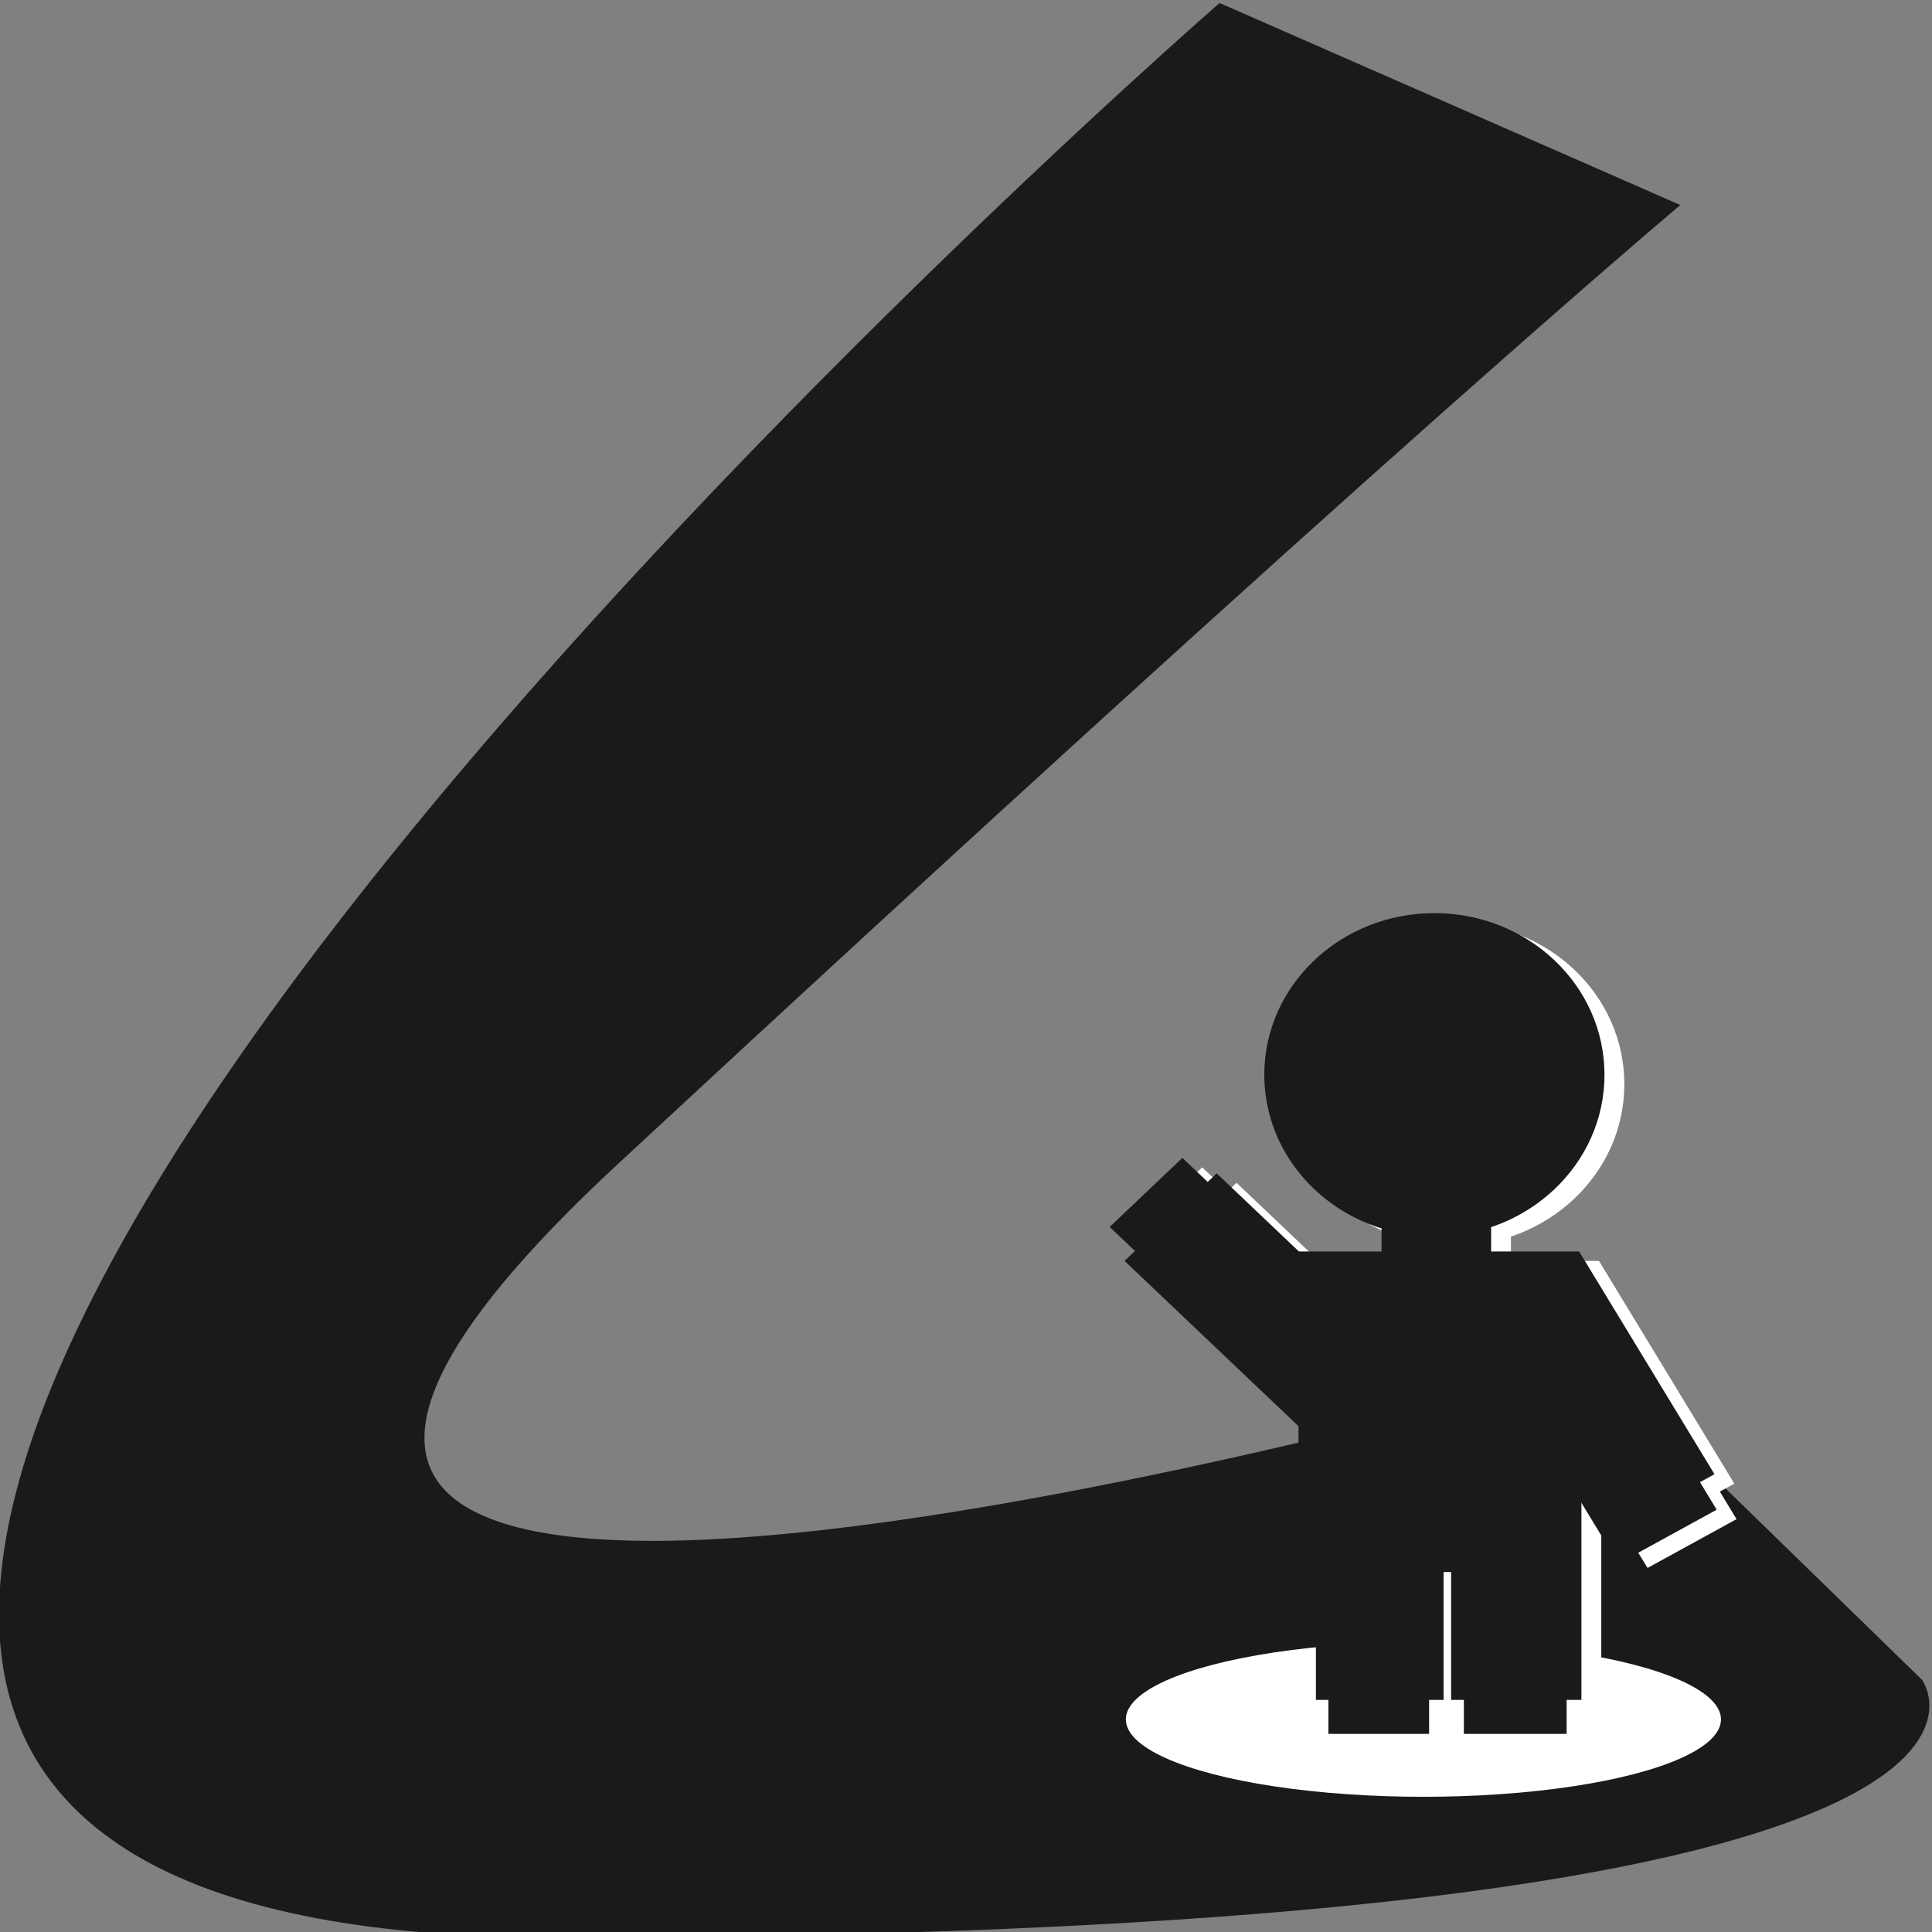 <svg xmlns="http://www.w3.org/2000/svg" width="100" height="100" viewBox="0 0 26.458 26.458"><rect x="0" y="0" width="26.458" height="26.458" fill="#808080" stroke="none"/><g transform="matrix(.321 0 0 .305 -15.232 -32.234)"><path d="M99.483 105.82S4.536 192.679 71.06 192.679c66.523 0 58.389-11.57 58.389-11.57l-13.788-14.133s-74.386 22.754-41.88-8.996c32.506-31.75 45.357-43.089 45.357-43.089z" fill="#1a1a1a"/><ellipse ry="3.475" rx="12.695" cy="182.887" cx="108.178" fill="#fff"/><g transform="matrix(.8 0 0 .8 23.237 37.308)" fill="#fff"><circle cx="107.82" cy="146.322" r="9.071"/><path d="M105.003 148.224h5.842v10.424h-5.842z"/><path d="M100.574 156.242h14.967v17.991h-14.967z"/><path d="M106.416 162.063l-4.914 4.913-10.205-10.205 4.913-4.914zM115.54 156.242l-6.017 3.475 7.216 12.499 6.018-3.474z"/><path d="M98.39 154.998l-3.876 3.875-4.01-4.009 3.876-3.875zM120.04 165.823l-4.747 2.74 2.835 4.911 4.747-2.74zM101.502 166.976h6.809v14.433h-6.809z"/><path d="M102.168 177.647h5.37v5.67h-5.37zM108.712 166.976h6.949v14.433h-6.949z"/><path d="M109.392 177.647h5.481v5.67h-5.481z"/></g><g transform="matrix(.8 0 0 .8 22.39 36.884)" fill="#1a1a1a"><circle r="9.071" cy="146.322" cx="107.82"/><path d="M105.003 148.224h5.842v10.424h-5.842z"/><path d="M100.574 156.242h14.967v17.991h-14.967z"/><path d="M106.416 162.063l-4.914 4.913-10.205-10.205 4.913-4.914zM115.54 156.242l-6.017 3.475 7.216 12.499 6.018-3.474z"/><path d="M98.39 154.998l-3.876 3.875-4.01-4.009 3.876-3.875zM120.04 165.823l-4.747 2.74 2.835 4.911 4.747-2.74zM101.502 166.976h6.809v14.433h-6.809z"/><path d="M102.168 177.647h5.37v5.67h-5.37zM108.712 166.976h6.949v14.433h-6.949z"/><path d="M109.392 177.647h5.481v5.67h-5.481z"/></g></g></svg>